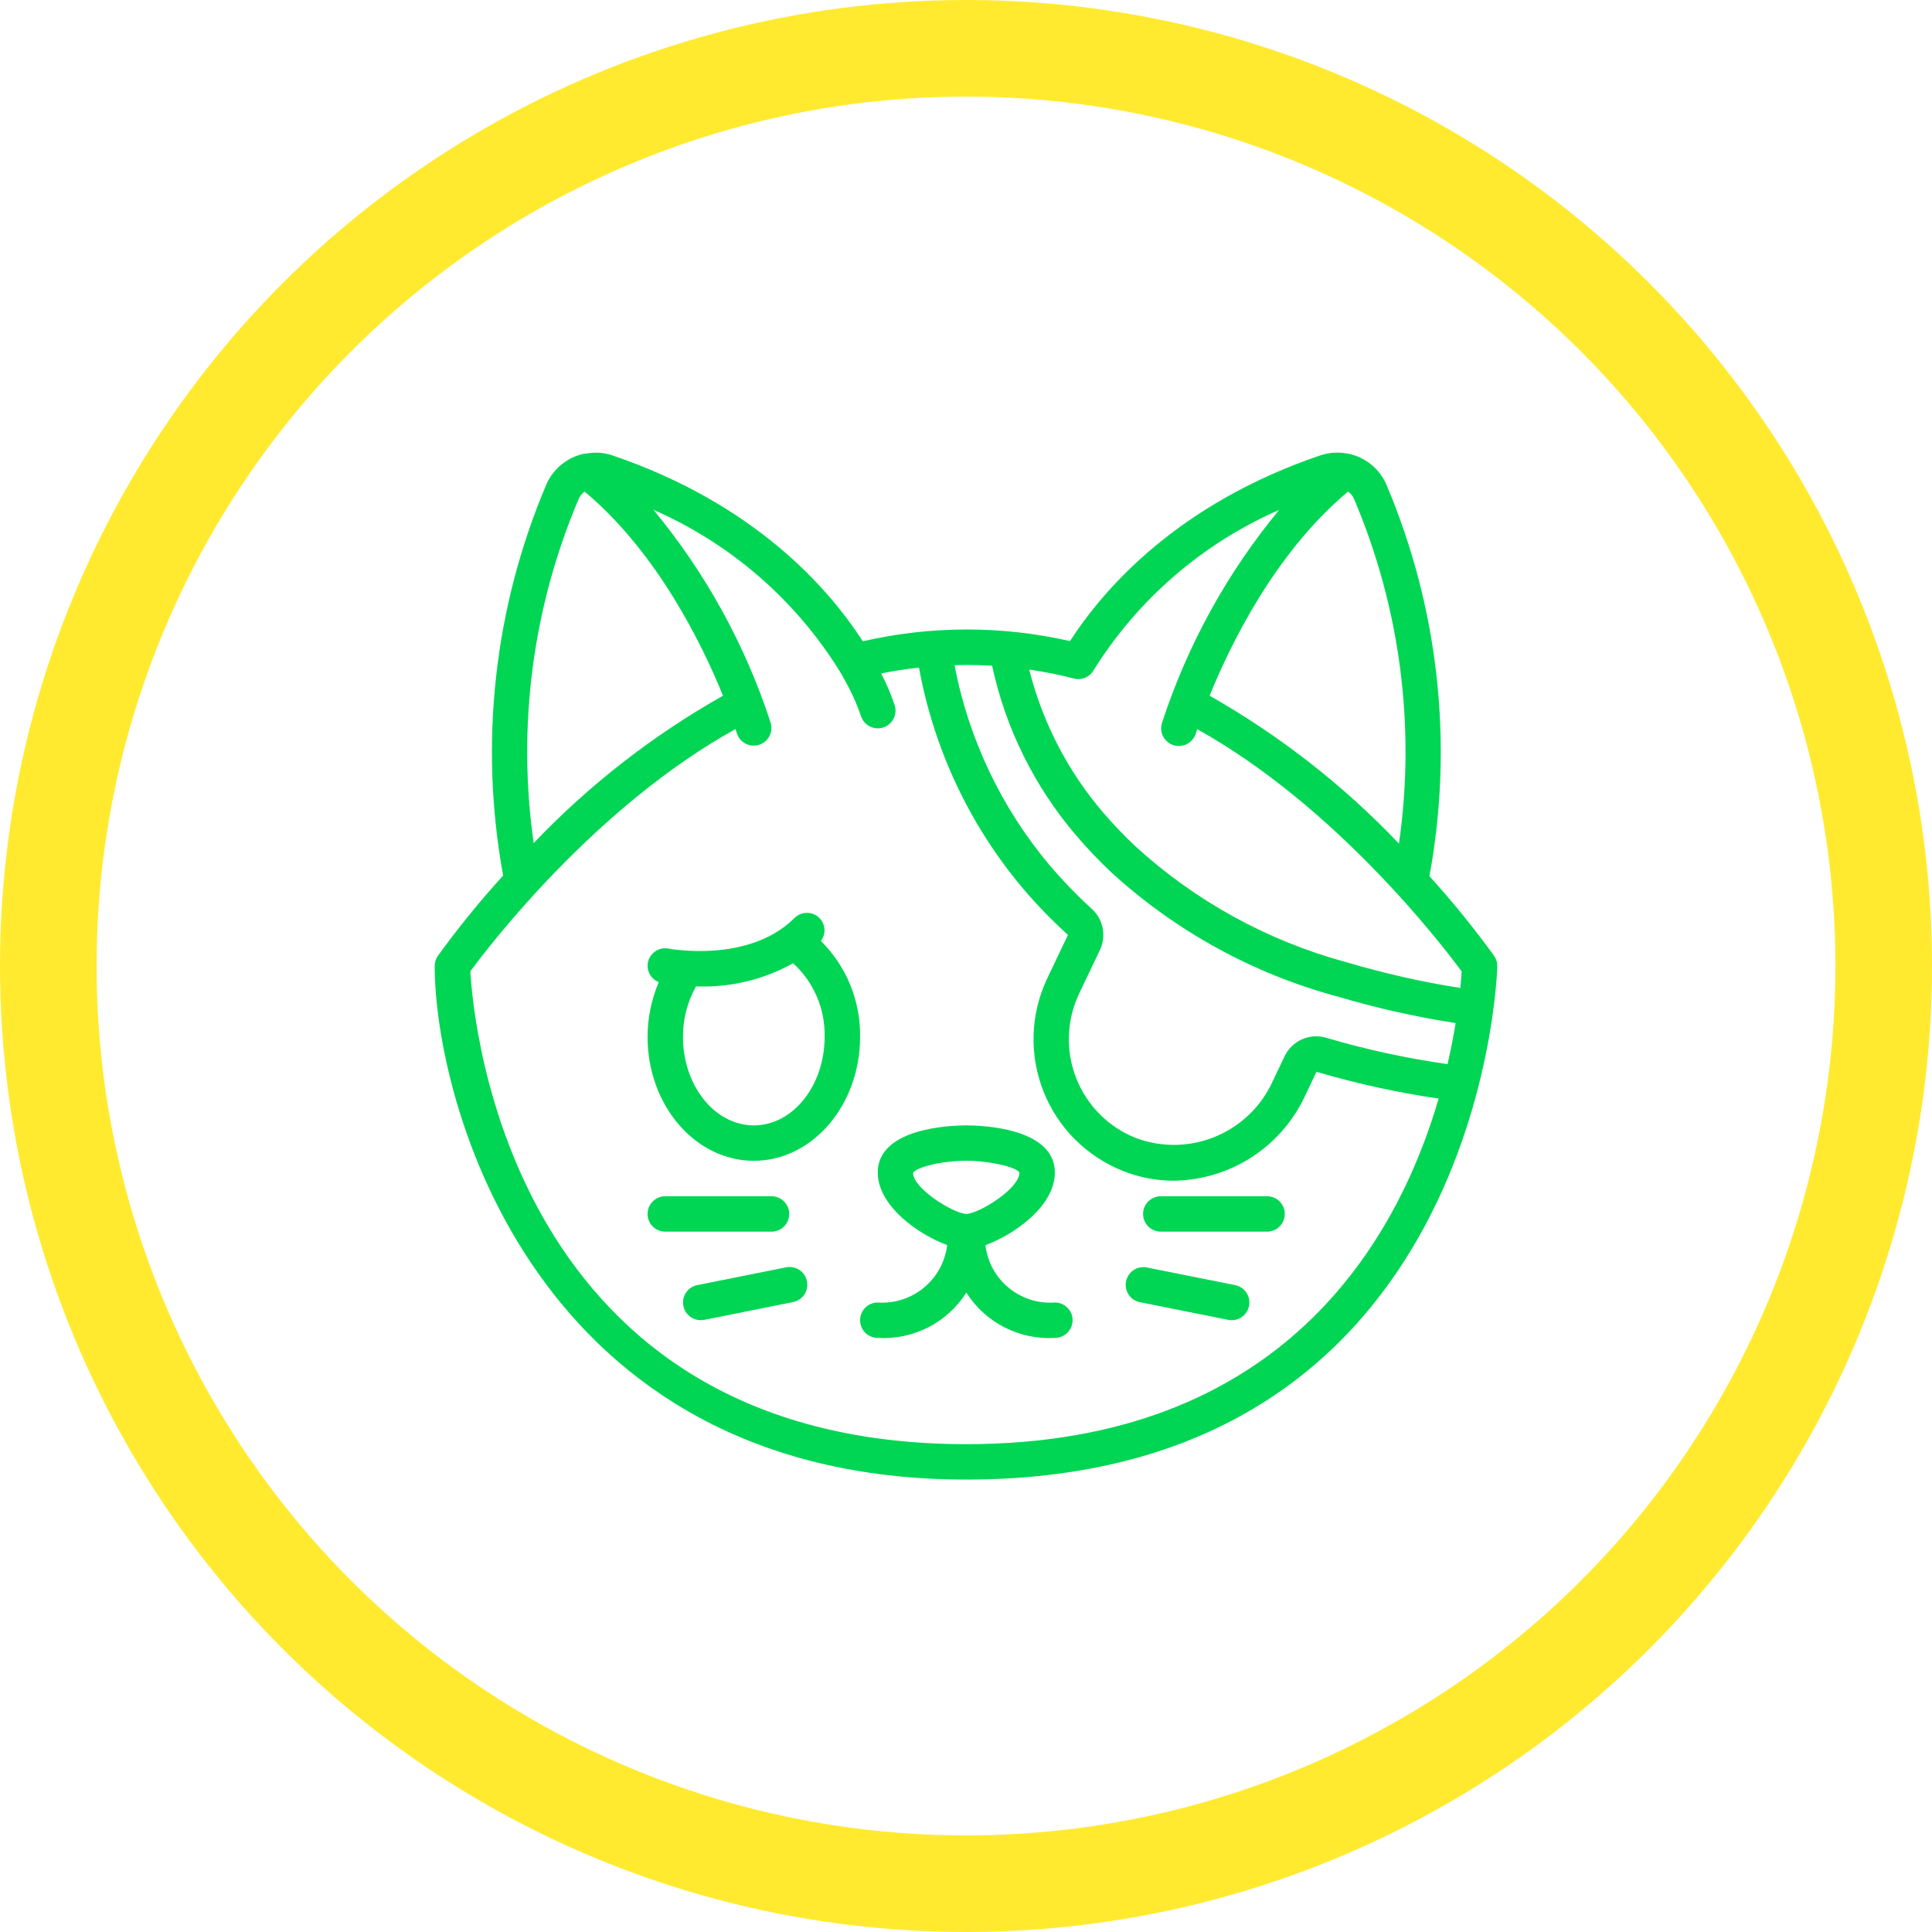 <svg width="40" height="40" viewBox="0 0 40 40" fill="none" xmlns="http://www.w3.org/2000/svg">
<circle cx="20" cy="20" r="19" stroke="#FFEA2F" stroke-width="2"/>
<g clip-path="url(#clip0)">
<path d="M9 20C9 22.758 11.022 30.633 20.007 30.633C30.701 30.633 31 20.106 31 20C31 19.925 30.977 19.852 30.934 19.79C30.518 19.216 30.071 18.665 29.595 18.14C30.099 15.404 29.787 12.58 28.698 10.019C28.555 9.702 28.27 9.471 27.93 9.396C27.921 9.394 27.912 9.393 27.903 9.392C27.894 9.39 27.89 9.389 27.883 9.388C27.7 9.355 27.512 9.369 27.336 9.428C24.387 10.43 22.86 12.18 22.153 13.273C20.741 12.951 19.275 12.953 17.863 13.277C17.16 12.185 15.632 10.432 12.676 9.427C12.504 9.37 12.321 9.357 12.143 9.39C12.132 9.39 12.121 9.39 12.11 9.393C12.104 9.393 12.097 9.393 12.091 9.393C11.748 9.467 11.46 9.7 11.316 10.02C10.229 12.576 9.917 15.395 10.417 18.127C9.936 18.656 9.485 19.211 9.066 19.789C9.023 19.851 9 19.924 9 20ZM28.964 17.466C27.815 16.258 26.494 15.227 25.044 14.404C25.473 13.344 26.401 11.439 27.91 10.178C27.962 10.214 28.003 10.263 28.03 10.32C28.989 12.572 29.312 15.043 28.964 17.466V17.466ZM22.231 14.048C22.39 14.09 22.556 14.021 22.64 13.88C23.556 12.409 24.896 11.251 26.484 10.557C25.404 11.863 24.58 13.361 24.056 14.973C24.028 15.066 24.038 15.167 24.084 15.252C24.131 15.338 24.209 15.402 24.302 15.43C24.336 15.44 24.372 15.445 24.408 15.445C24.57 15.445 24.712 15.338 24.759 15.183C24.759 15.181 24.771 15.147 24.787 15.097C27.652 16.69 29.846 19.547 30.262 20.112C30.258 20.189 30.249 20.308 30.235 20.455C29.436 20.33 28.647 20.151 27.873 19.92C27.864 19.918 27.855 19.916 27.846 19.914C26.232 19.472 24.746 18.653 23.511 17.525C23.277 17.305 23.055 17.073 22.845 16.829C22.11 15.973 21.584 14.958 21.309 13.863C21.62 13.908 21.927 13.969 22.231 14.048ZM20.007 13.767C20.187 13.767 20.365 13.773 20.54 13.783C20.821 15.084 21.422 16.295 22.288 17.306C22.514 17.57 22.754 17.821 23.007 18.06C24.331 19.271 25.925 20.15 27.656 20.623C27.664 20.625 27.672 20.627 27.681 20.629C28.486 20.868 29.307 21.053 30.137 21.182C30.096 21.436 30.041 21.722 29.97 22.032C29.123 21.912 28.286 21.73 27.465 21.488C27.119 21.381 26.748 21.546 26.594 21.873L26.354 22.378C25.869 23.454 24.634 23.973 23.527 23.565C22.958 23.343 22.508 22.894 22.283 22.326C22.059 21.759 22.08 21.123 22.342 20.572L22.772 19.67C22.911 19.379 22.842 19.031 22.602 18.815C22.298 18.538 22.011 18.241 21.743 17.928C20.737 16.736 20.055 15.305 19.763 13.773C19.845 13.771 19.927 13.767 20.007 13.767ZM17.382 13.892C17.408 13.932 17.43 13.973 17.452 14.012L17.475 14.053C17.614 14.297 17.731 14.553 17.823 14.818C17.881 15.012 18.085 15.122 18.279 15.064C18.473 15.006 18.584 14.801 18.525 14.607C18.449 14.379 18.355 14.157 18.244 13.943C18.501 13.89 18.763 13.851 19.027 13.822C19.334 15.512 20.079 17.093 21.188 18.405C21.474 18.742 21.783 19.059 22.111 19.356L21.682 20.257C21.333 20.991 21.304 21.838 21.603 22.594C21.902 23.351 22.501 23.949 23.259 24.247C23.589 24.378 23.942 24.445 24.297 24.445C25.466 24.433 26.524 23.751 27.018 22.692L27.256 22.19C28.085 22.435 28.93 22.62 29.786 22.745C28.929 25.676 26.56 29.9 20.007 29.9C10.595 29.9 9.799 21.207 9.738 20.11C10.153 19.546 12.347 16.69 15.227 15.095C15.243 15.144 15.255 15.179 15.256 15.182C15.316 15.373 15.519 15.48 15.711 15.422C15.902 15.365 16.012 15.164 15.958 14.971C15.434 13.359 14.61 11.861 13.529 10.555C15.121 11.252 16.465 12.415 17.382 13.892V13.892ZM11.985 10.32C12.012 10.263 12.053 10.214 12.104 10.178C13.609 11.437 14.539 13.343 14.969 14.404C13.519 15.222 12.198 16.25 11.049 17.455C10.704 15.035 11.028 12.568 11.985 10.32Z" fill="#00D654"/>
<path d="M18.173 24.277C18.173 24.966 19.013 25.56 19.61 25.778C19.524 26.493 18.892 27.016 18.173 26.967C17.971 26.967 17.807 27.131 17.807 27.333C17.807 27.536 17.971 27.7 18.173 27.7C18.91 27.744 19.612 27.385 20.007 26.762C20.402 27.385 21.104 27.744 21.84 27.7C22.043 27.7 22.207 27.536 22.207 27.333C22.207 27.131 22.043 26.967 21.84 26.967C21.12 27.019 20.486 26.496 20.403 25.779C21 25.563 21.84 24.967 21.84 24.278C21.84 23.347 20.313 23.3 20.007 23.3C19.701 23.3 18.173 23.346 18.173 24.277ZM21.107 24.277C21.107 24.611 20.269 25.126 20.007 25.133C19.743 25.126 18.907 24.611 18.904 24.284C18.965 24.171 19.471 24.034 20.006 24.032C20.485 24.033 21.041 24.159 21.107 24.277Z" fill="#00D654"/>
<path d="M13.845 19.64C13.646 19.6 13.454 19.729 13.414 19.927C13.381 20.099 13.476 20.27 13.639 20.333C13.487 20.692 13.408 21.077 13.407 21.467C13.407 22.882 14.393 24.033 15.607 24.033C16.82 24.033 17.807 22.882 17.807 21.467C17.818 20.722 17.525 20.005 16.996 19.482C17.105 19.338 17.093 19.136 16.966 19.007C16.823 18.864 16.591 18.864 16.448 19.007C15.505 19.948 13.87 19.645 13.845 19.64ZM17.073 21.467C17.073 22.477 16.416 23.3 15.607 23.3C14.798 23.3 14.14 22.477 14.14 21.467C14.139 21.102 14.231 20.744 14.408 20.424H14.491C15.165 20.438 15.831 20.271 16.421 19.943C16.848 20.333 17.086 20.888 17.073 21.467Z" fill="#00D654"/>
<path d="M16.268 26.24L14.435 26.607C14.25 26.644 14.124 26.815 14.143 27.003C14.162 27.19 14.32 27.333 14.508 27.332C14.533 27.333 14.557 27.33 14.582 27.326L16.415 26.959C16.545 26.935 16.652 26.843 16.695 26.718C16.738 26.593 16.71 26.454 16.622 26.355C16.535 26.256 16.4 26.212 16.271 26.24H16.268Z" fill="#00D654"/>
<path d="M16.34 25.133C16.34 24.931 16.176 24.767 15.973 24.767H13.773C13.571 24.767 13.407 24.931 13.407 25.133C13.407 25.336 13.571 25.5 13.773 25.5H15.973C16.176 25.5 16.34 25.336 16.34 25.133Z" fill="#00D654"/>
<path d="M23.593 26.959L25.427 27.326C25.451 27.331 25.476 27.333 25.5 27.333C25.689 27.334 25.846 27.191 25.865 27.003C25.884 26.816 25.758 26.645 25.573 26.607L23.74 26.241C23.543 26.204 23.353 26.333 23.314 26.529C23.274 26.726 23.4 26.918 23.596 26.96L23.593 26.959Z" fill="#00D654"/>
<path d="M24.033 25.5H26.233C26.436 25.5 26.6 25.336 26.6 25.133C26.6 24.931 26.436 24.767 26.233 24.767H24.033C23.831 24.767 23.666 24.931 23.666 25.133C23.666 25.336 23.831 25.5 24.033 25.5Z" fill="#00D654"/>
</g>
<defs>
<clipPath id="clip0">
<rect width="22" height="22" fill="white" transform="translate(9 9)"/>
</clipPath>
</defs>
</svg>
